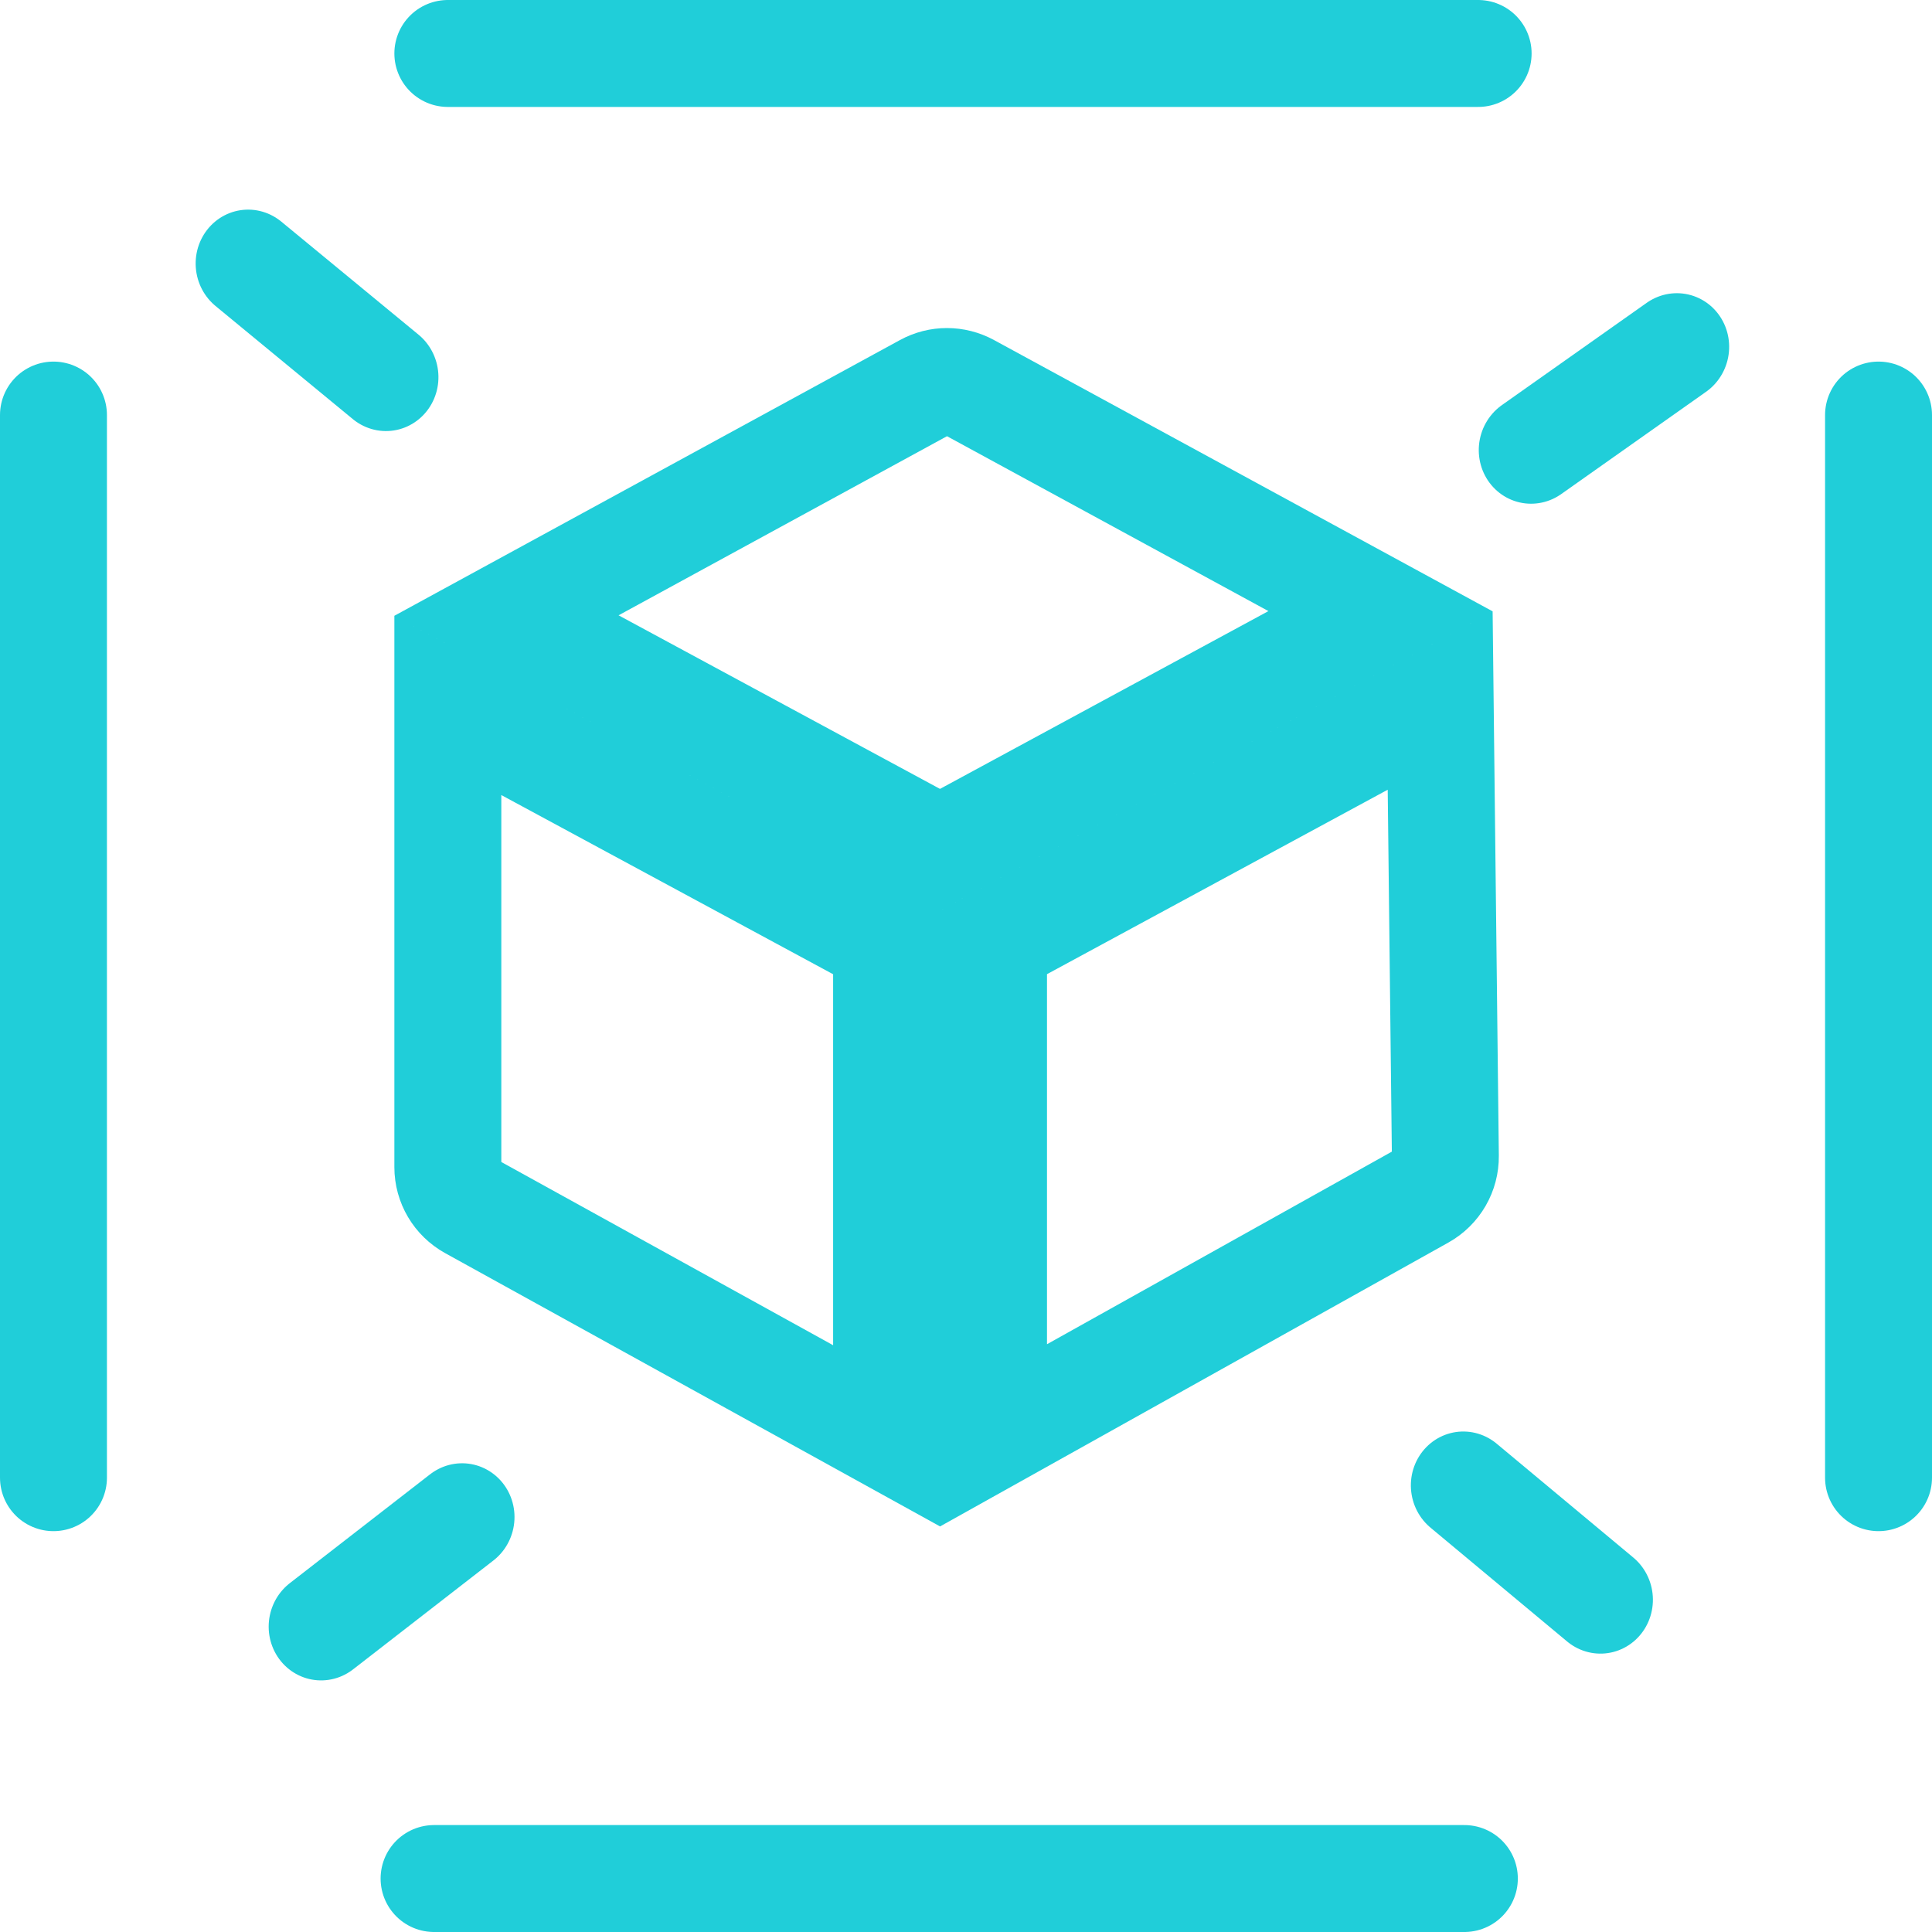 <svg width="1084" height="1084" viewBox="0 0 1084 1084" fill="none" xmlns="http://www.w3.org/2000/svg">
<path d="M251.273 396.29V395.791L404.941 478.777L482.164 520.48L497.444 528.732V805.606L264.305 676.863C256.222 672.399 251.273 663.996 251.273 654.861V654.486V654.109V653.73V653.35V652.968V652.584V652.198V651.81V651.421V651.03V650.637V650.242V649.845V649.447V649.047V648.645V648.241V647.836V647.429V647.02V646.609V646.197V645.783V645.367V644.95V644.531V644.11V643.687V643.263V642.837V642.41V641.98V641.549V641.117V640.682V640.247V639.809V639.37V638.929V638.487V638.043V637.597V637.15V636.701V636.25V635.798V635.345V634.889V634.433V633.974V633.514V633.053V632.59V632.125V631.659V631.191V630.722V630.251V629.779V629.305V628.83V628.353V627.875V627.395V626.913V626.431V625.946V625.461V624.974V624.485V623.995V623.503V623.01V622.516V622.02V621.523V621.024V620.524V620.022V619.519V619.015V618.509V618.002V617.493V616.984V616.472V615.96V615.446V614.93V614.414V613.896V613.376V612.855V612.333V611.81V611.285V610.759V610.232V609.703V609.173V608.642V608.11V607.576V607.041V606.505V605.967V605.428V604.888V604.347V603.804V603.261V602.716V602.169V601.622V601.073V600.523V599.972V599.42V598.866V598.312V597.756V597.199V596.641V596.082V595.521V594.959V594.397V593.833V593.268V592.701V592.134V591.566V590.996V590.425V589.854V589.281V588.707V588.132V587.556V586.979V586.4V585.821V585.241V584.659V584.077V583.493V582.909V582.323V581.737V581.149V580.56V579.971V579.38V578.788V578.196V577.602V577.007V576.412V575.815V575.218V574.619V574.02V573.42V572.818V572.216V571.613V571.009V570.404V569.798V569.191V568.583V567.975V567.365V566.755V566.143V565.531V564.918V564.304V563.689V563.074V562.457V561.84V561.222V560.603V559.983V559.362V558.741V558.119V557.496V556.872V556.247V555.622V554.996V554.369V553.741V553.112V552.483V551.853V551.222V550.591V549.958V549.325V548.692V548.057V547.422V546.786V546.15V545.512V544.874V544.236V543.596V542.956V542.316V541.674V541.032V540.39V539.746V539.102V538.458V537.812V537.167V536.52V535.873V535.225V534.577V533.928V533.279V532.629V531.978V531.327V530.675V530.022V529.369V528.716V528.062V527.407V526.752V526.096V525.44V524.784V524.126V523.469V522.81V522.152V521.492V520.833V520.172V519.512V518.85V518.189V517.527V516.864V516.201V515.538V514.874V514.21V513.545V512.88V512.214V511.548V510.882V510.215V509.548V508.88V508.212V507.544V506.875V506.206V505.536V504.867V504.196V503.526V502.855V502.184V501.512V500.84V500.168V499.496V498.823V498.15V497.477V496.803V496.129V495.455V494.78V494.106V493.43V492.755V492.08V491.404V490.728V490.052V489.375V488.698V488.021V487.344V486.667V485.989V485.312V484.634V483.956V483.277V482.599V481.92V481.241V480.562V479.883V479.204V478.525V477.845V477.165V476.486V475.806V475.126V474.445V473.765V473.085V472.404V471.724V471.043V470.363V469.682V469.001V468.32V467.639V466.958V466.277V465.596V464.915V464.234V463.553V462.872V462.191V461.51V460.828V460.147V459.466V458.785V458.104V457.423V456.742V456.061V455.38V454.699V454.018V453.338V452.657V451.976V451.296V450.615V449.935V449.255V448.575V447.895V447.215V446.535V445.855V445.176V444.496V443.817V443.138V442.459V441.78V441.101V440.423V439.744V439.066V438.388V437.711V437.033V436.356V435.678V435.001V434.325V433.648V432.972V432.296V431.62V430.944V430.269V429.594V428.919V428.245V427.57V426.897V426.223V425.549V424.876V424.204V423.531V422.859V422.187V421.515V420.844V420.173V419.503V418.833V418.163V417.493V416.824V416.155V415.487V414.819V414.151V413.484V412.817V412.151V411.485V410.819V410.154V409.489V408.825V408.161V407.497V406.834V406.171V405.509V404.848V404.186V403.526V402.865V402.206V401.546V400.887V400.229V399.571V398.914V398.257V397.601V396.945V396.29ZM557.444 805.329V528.712L808.044 393.054L810.961 648.66C811.066 657.904 806.107 666.465 798.036 670.973L557.444 805.329ZM543.39 217.151L774.581 342.941L527.427 476.734L510.674 467.687L433.452 425.984L284.17 345.366L519.333 217.121C526.808 213.045 535.819 213.032 543.39 217.151Z" stroke="#20CED9" stroke-width="60"/>
<line x1="30" y1="-30" x2="129.62" y2="-30" transform="matrix(-0.79 0.613 -0.592 -0.806 265 808.816)" stroke="#20CED9" stroke-width="60" stroke-linecap="round"/>
<line x1="30" y1="-30" x2="129.746" y2="-30" transform="matrix(0.772 0.636 -0.615 0.789 97.773 152.609)" stroke="#20CED9" stroke-width="60" stroke-linecap="round"/>
<line x1="30" y1="-30" x2="129.426" y2="-30" transform="matrix(-0.817 0.577 -0.555 -0.832 948.42 152.609)" stroke="#20CED9" stroke-width="60" stroke-linecap="round"/>
<line x1="30" y1="-30" x2="129.77" y2="-30" transform="matrix(0.768 0.64 -0.619 0.785 779.58 837.922)" stroke="#20CED9" stroke-width="60" stroke-linecap="round"/>
<line x1="30" y1="232.883" x2="30" y2="829.09" stroke="#20CED9" stroke-width="60" stroke-linecap="round"/>
<line x1="1054" y1="232.883" x2="1054" y2="829.09" stroke="#20CED9" stroke-width="60" stroke-linecap="round"/>
<line x1="251.273" y1="30" x2="829.344" y2="30" stroke="#20CED9" stroke-width="60" stroke-linecap="round"/>
<line x1="243.549" y1="1054" x2="821.619" y2="1054" stroke="#20CED9" stroke-width="60" stroke-linecap="round"/>
</svg>
